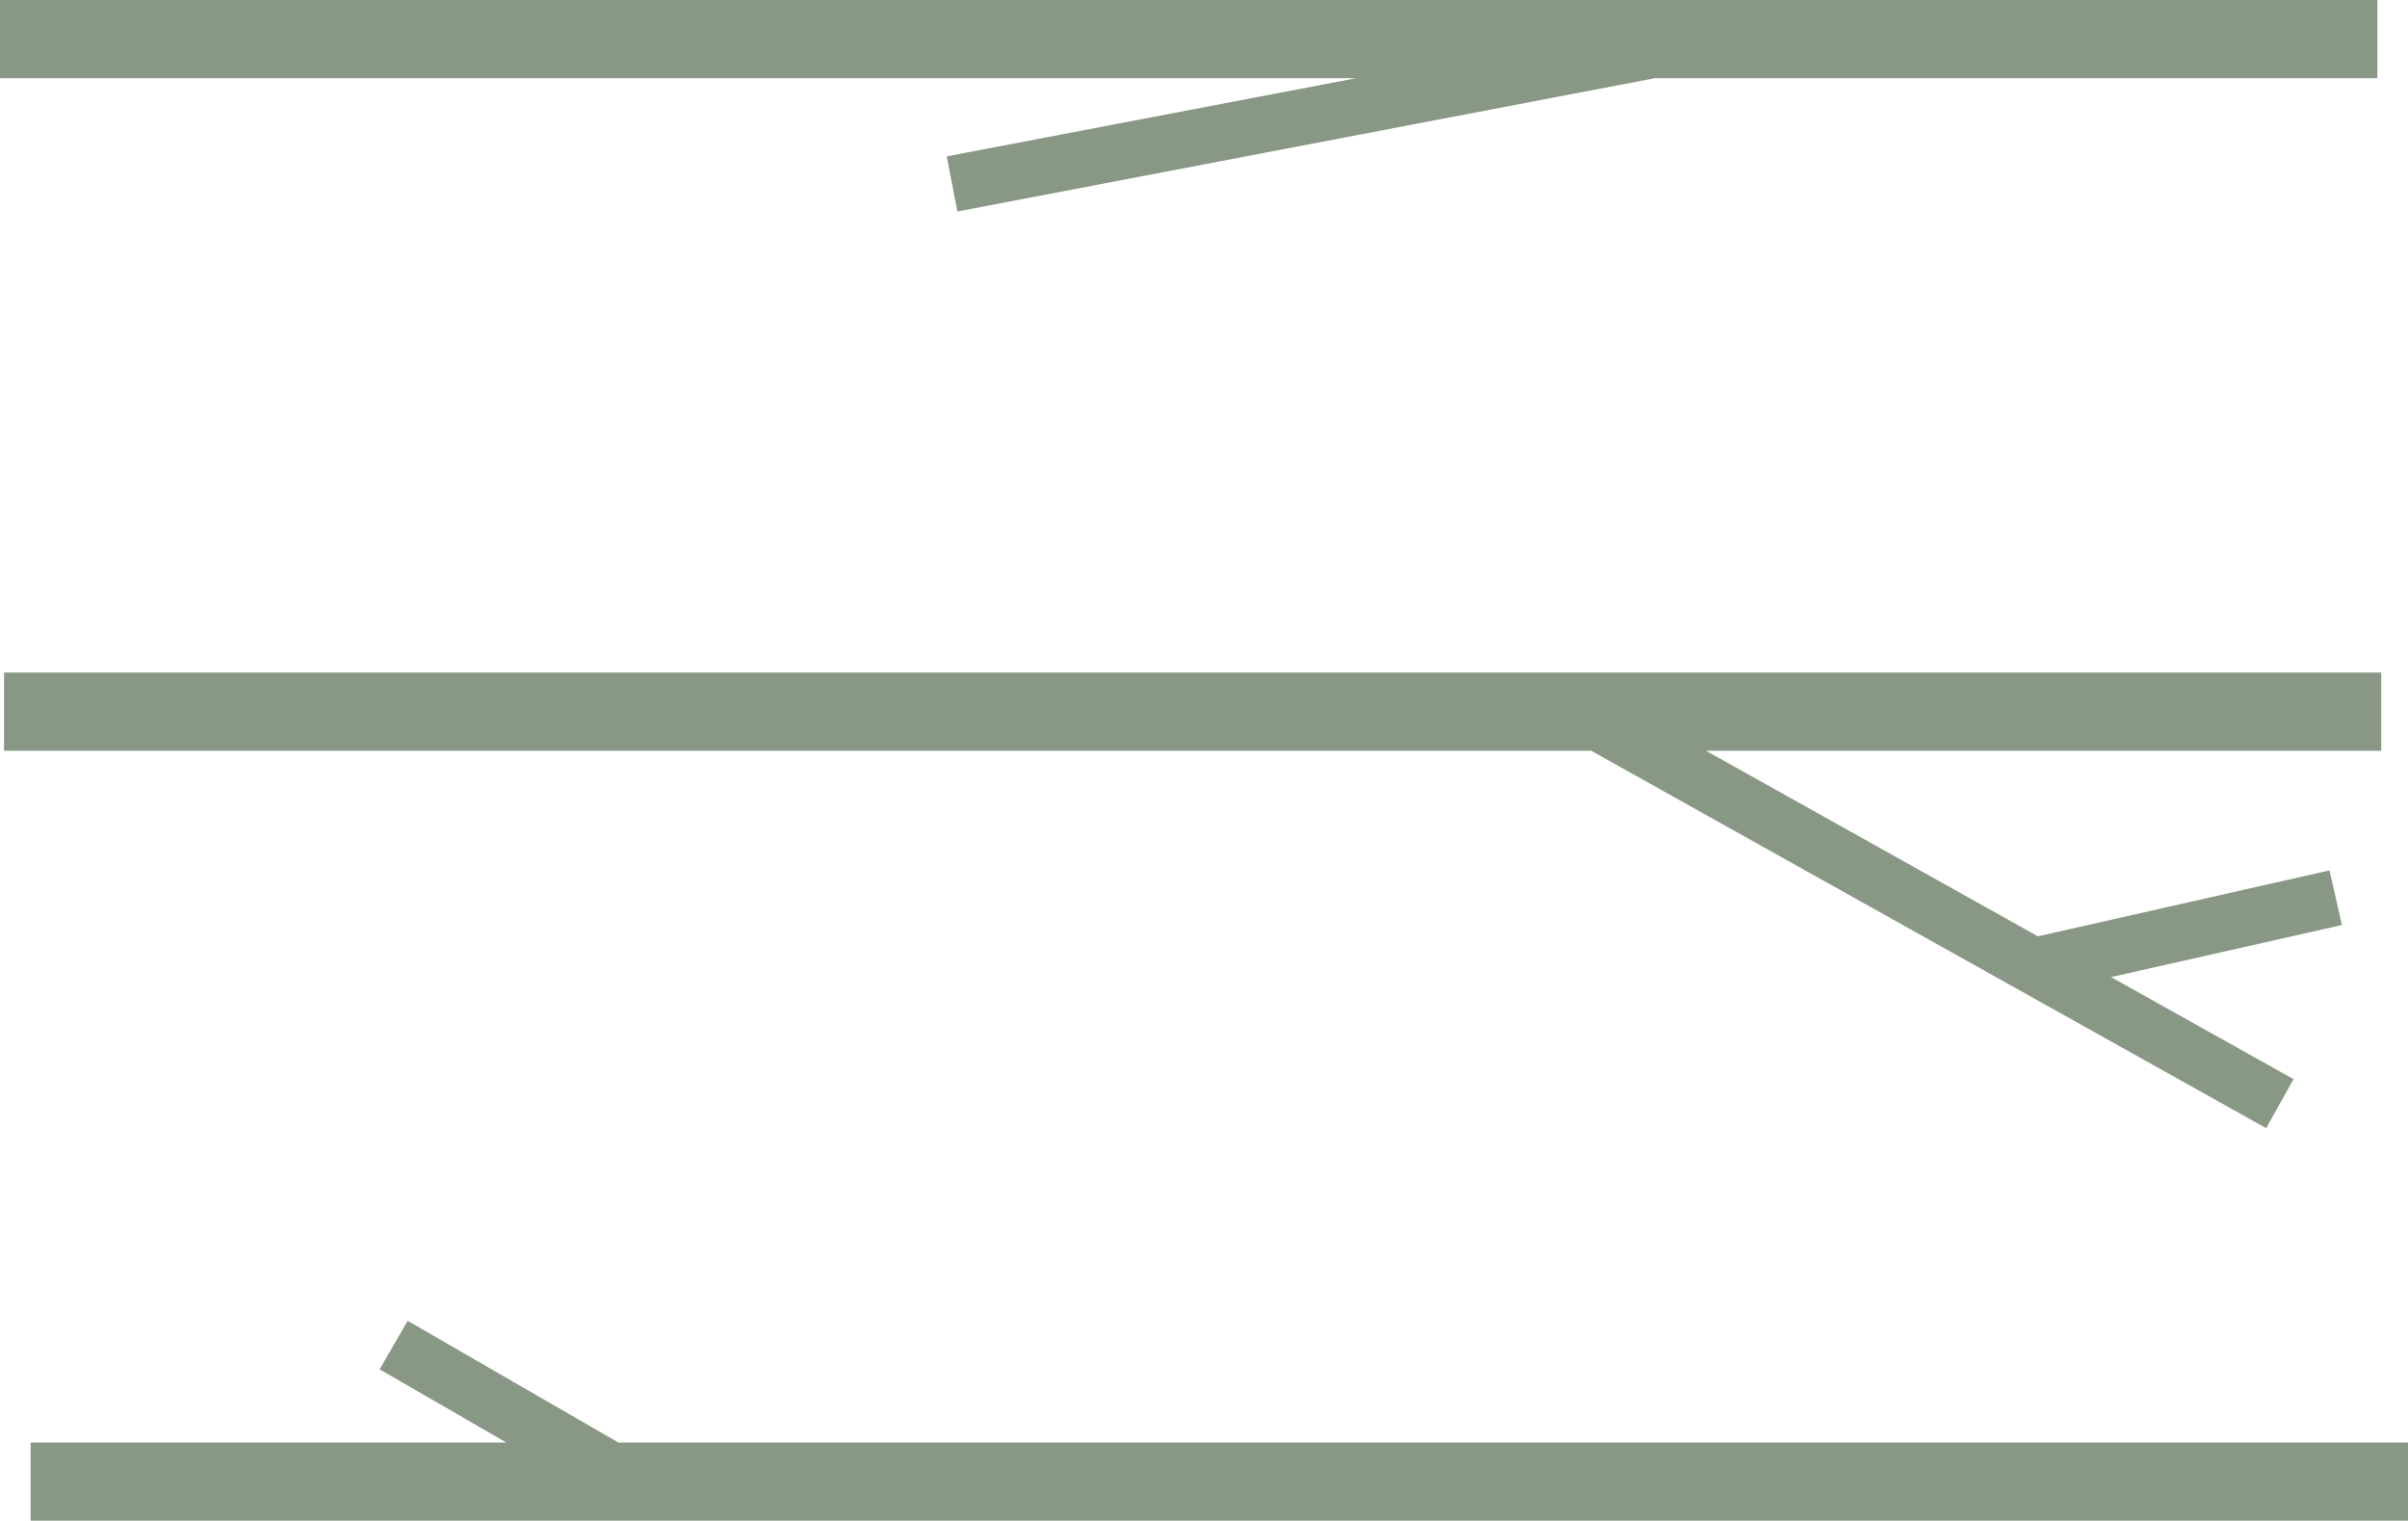 <?xml version="1.0" encoding="UTF-8"?>
<svg id="Layer_2" data-name="Layer 2" xmlns="http://www.w3.org/2000/svg" viewBox="0 0 149.38 94.33">
  <defs>
    <style>
      .cls-1 {
        fill: #889884;
        stroke-width: 0px;
      }
    </style>
  </defs>
  <g id="Layer_1-2" data-name="Layer 1">
    <g>
      <polygon class="cls-1" points="58.73 9.7 59.39 13.12 102.66 4.85 147.48 4.85 147.48 0 0 0 0 4.85 84.13 4.85 58.73 9.7"/>
      <polygon class="cls-1" points="140.58 69.98 142.28 66.94 130.96 60.61 145.28 57.38 144.51 53.99 126.42 58.08 105.83 46.57 147.72 46.57 147.72 41.72 .25 41.72 .25 46.57 98.71 46.57 140.58 69.98"/>
      <polygon class="cls-1" points="38.36 89.48 25.29 81.93 23.55 84.94 31.41 89.48 1.9 89.48 1.9 94.33 149.38 94.33 149.38 89.48 38.36 89.48"/>
    </g>
  </g>
</svg>